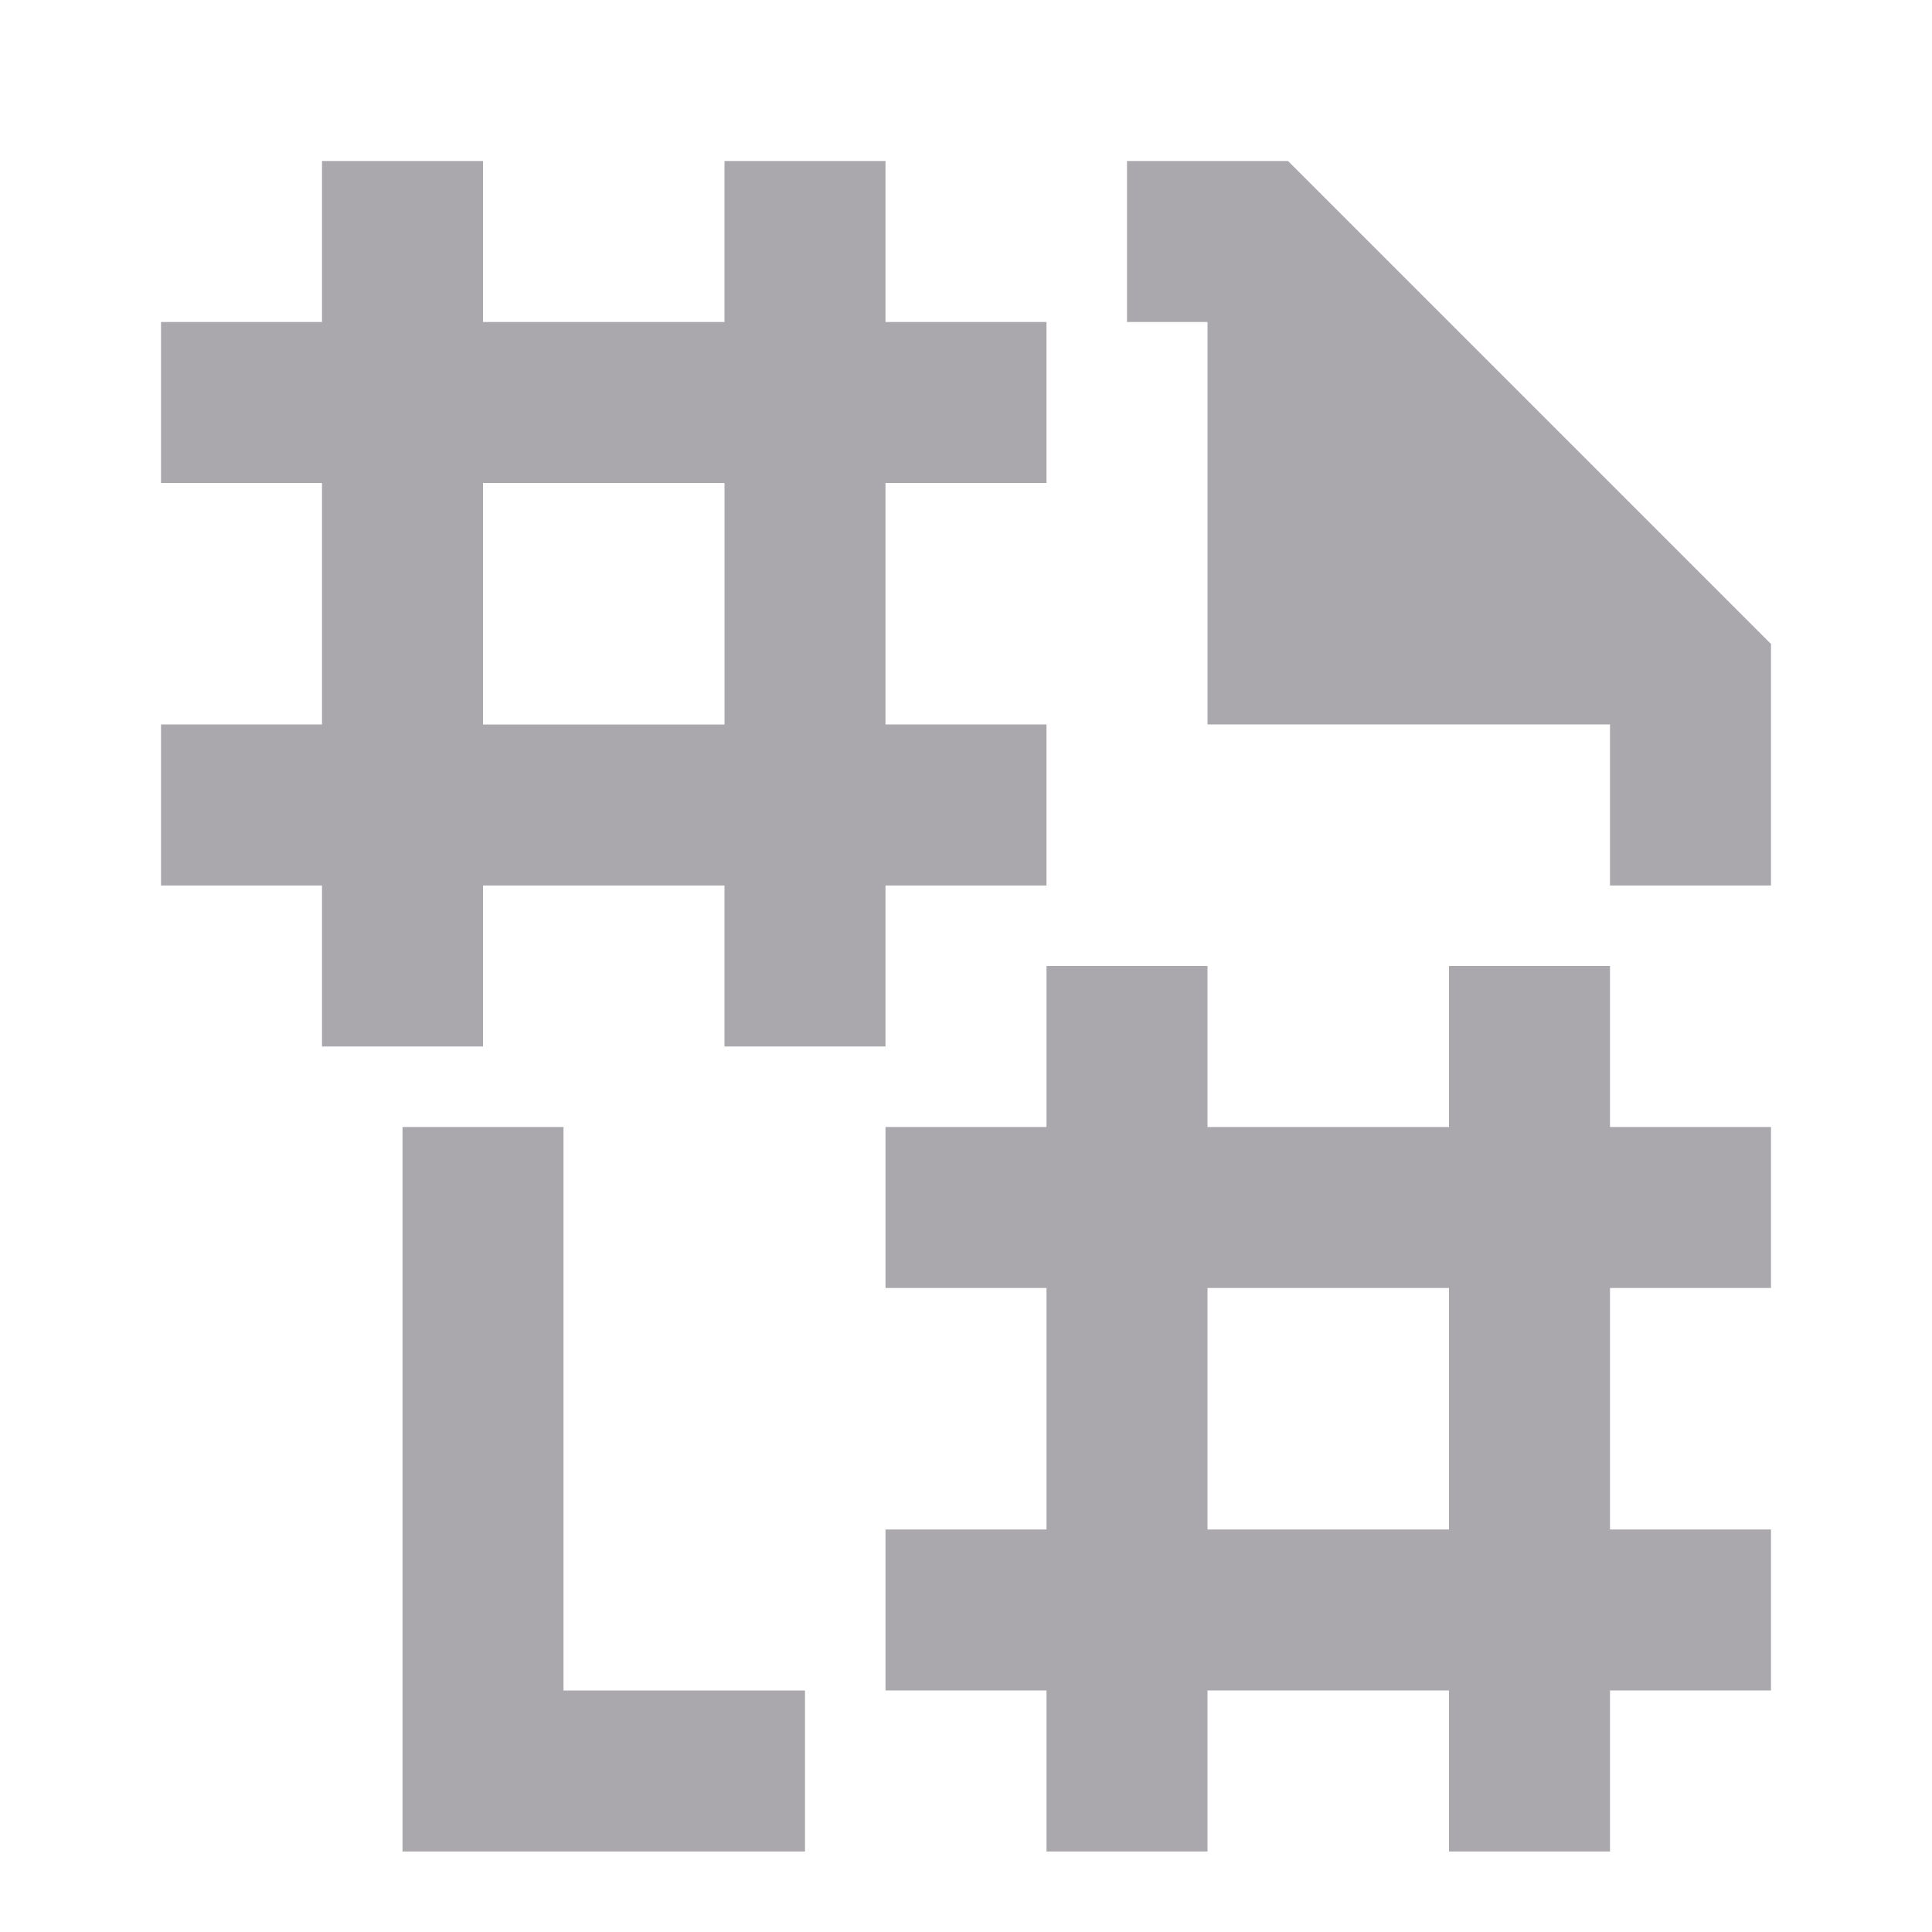 <svg viewBox="0 0 24 24" xmlns="http://www.w3.org/2000/svg"><path d="m4 2v2h-2v2h2v3h-2v2h2v2h2v-2h3v2h2v-2h2v-2h-2v-3h2v-2h-2v-2h-2v2h-3v-2zm10 0v2h1v5h5v2h2v-3l-6-6zm-8 4h3v3h-3zm7 6v2h-2v2h2v3h-2v2h2v2h2v-2h3v2h2v-2h2v-2h-2v-3h2v-2h-2v-2h-2v2h-3v-2zm-8 2v9h5v-2h-3v-7zm10 2h3v3h-3z" fill="#aaa8ac"/></svg>